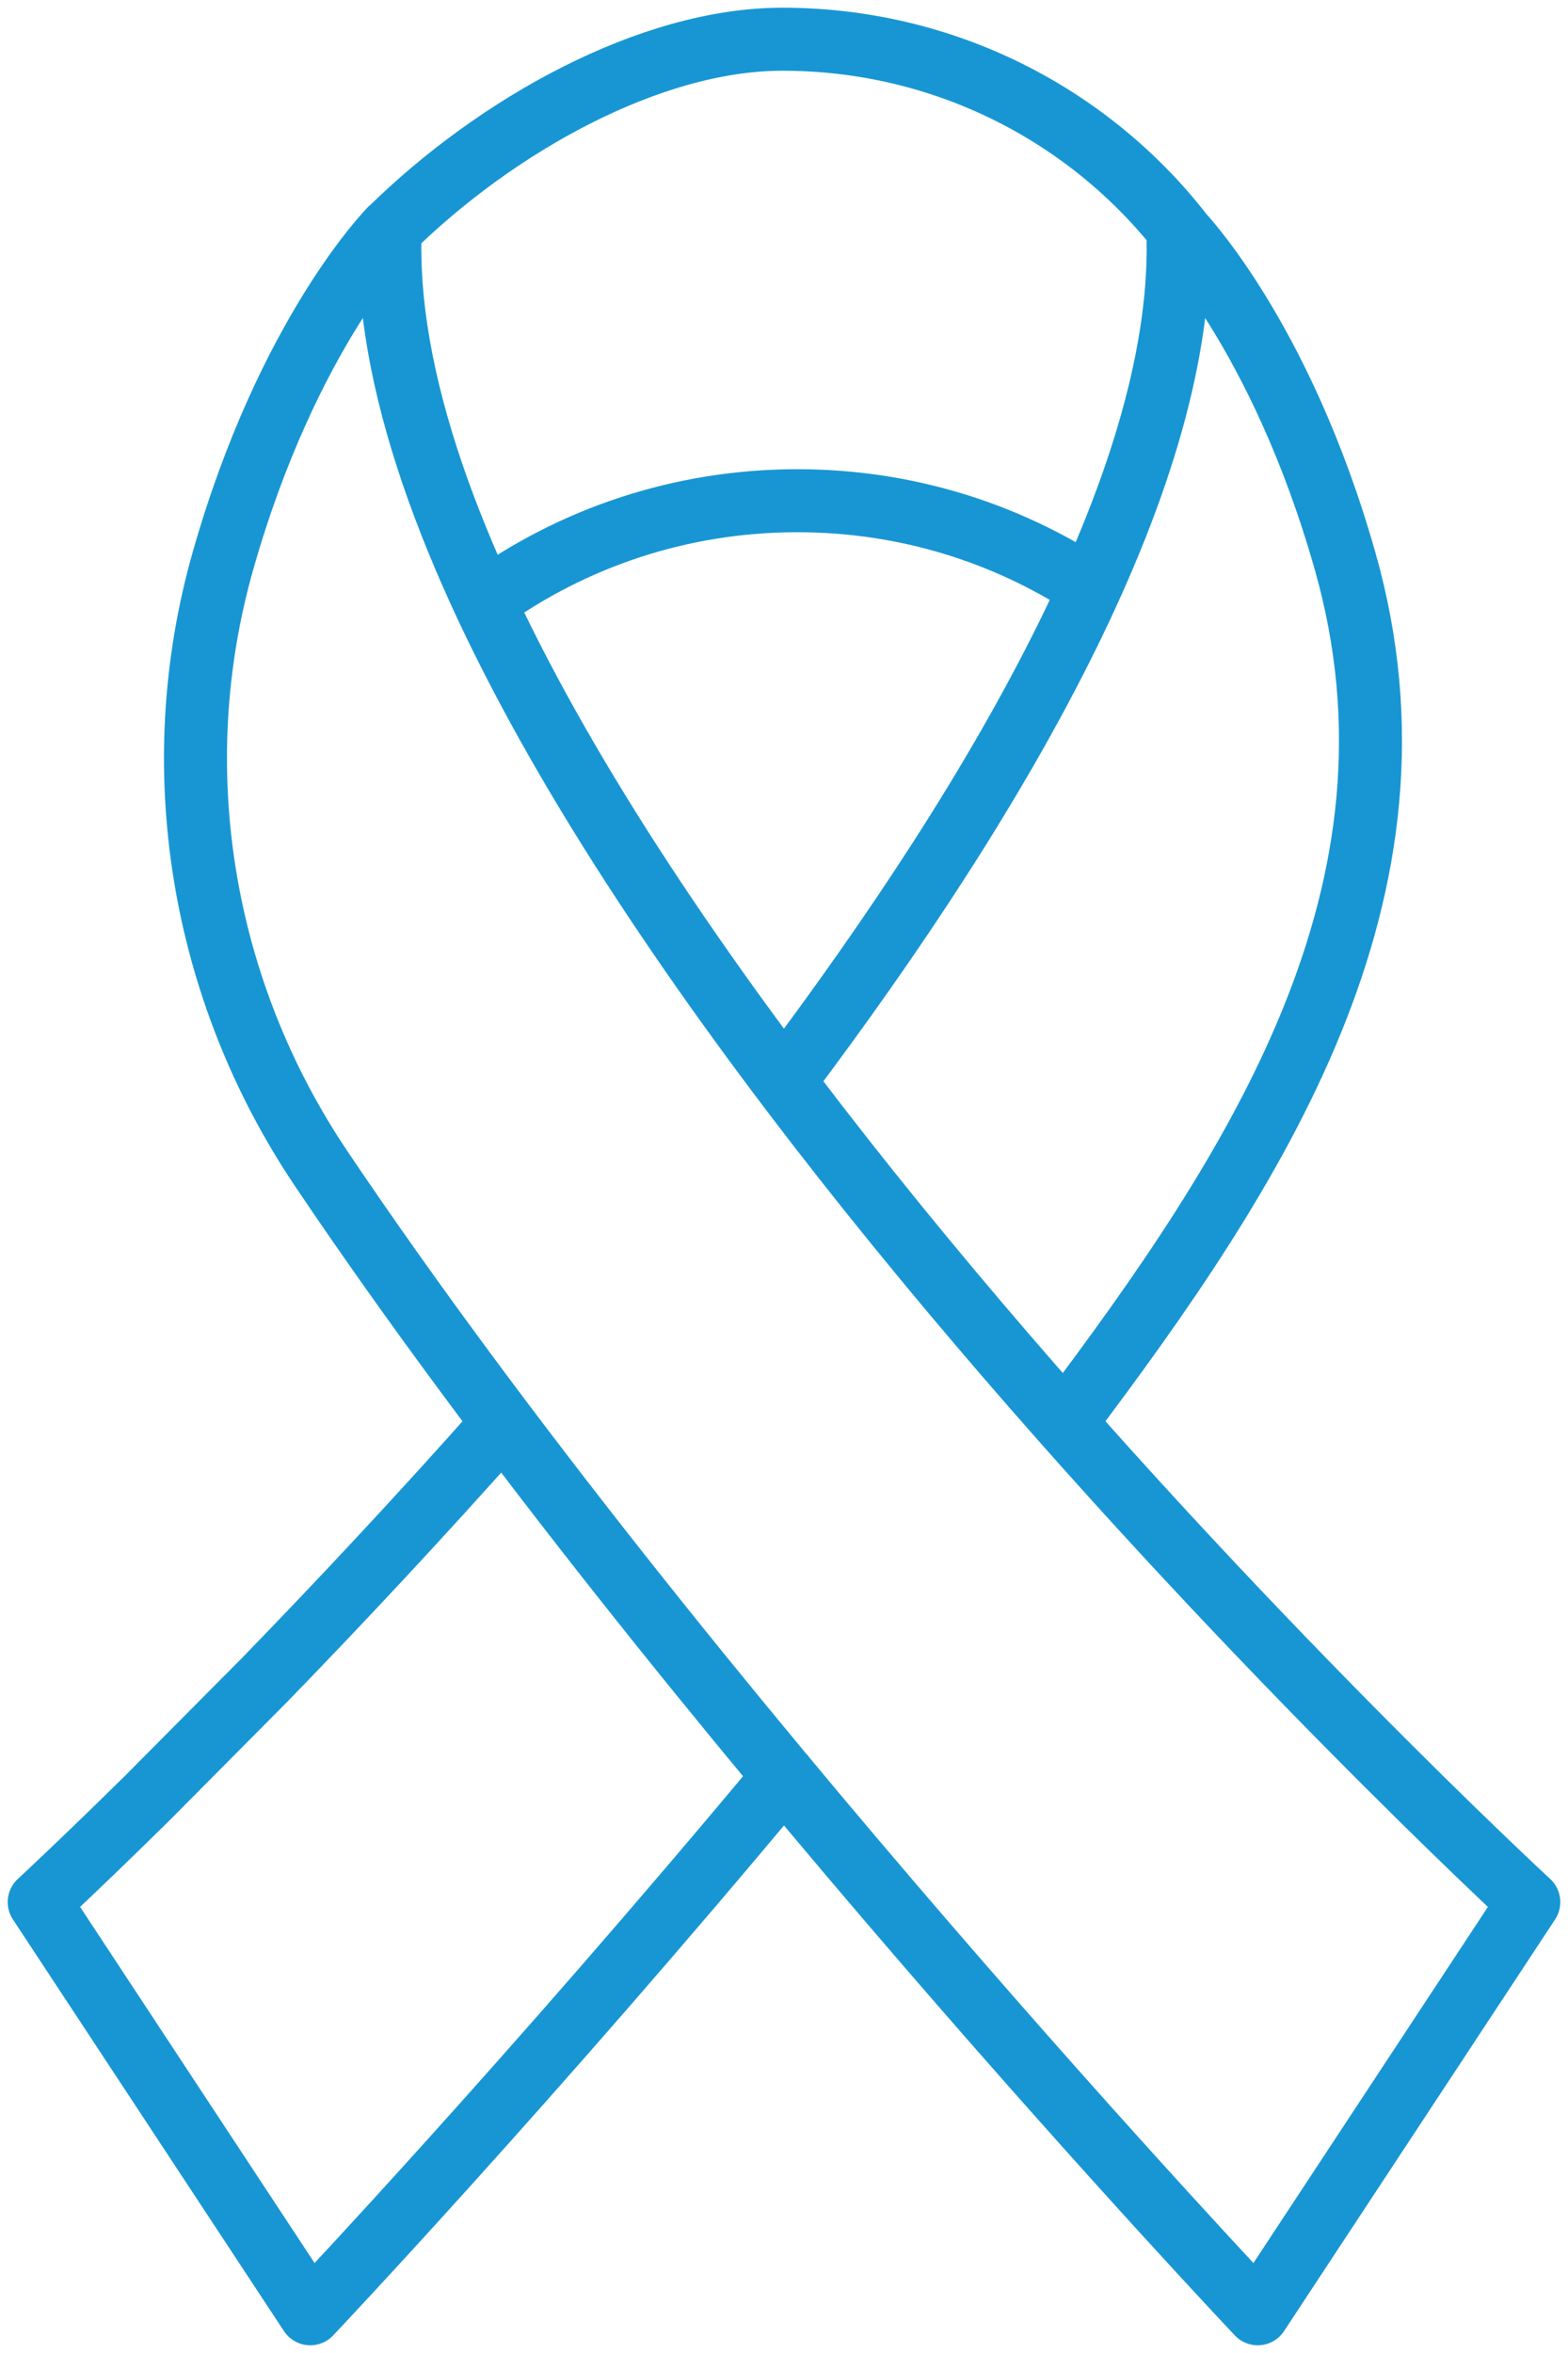 <svg width="40" height="60" viewBox="0 0 40 60" fill="none" xmlns="http://www.w3.org/2000/svg">
<path d="M12.837 36.285C10.657 38.744 8.561 40.972 6.756 42.831L3.749 45.858C2.049 47.533 1 48.502 1 48.502L7.915 59C7.915 59 13.532 53.064 20.002 45.292M20 27.572C25.646 20.083 30.294 11.989 30.046 5.849C30.046 5.849 32.661 8.494 34.312 14.302C36.712 22.742 32.041 29.811 27.163 36.285M30.16 5.974L30.158 5.972C27.807 2.947 24.112 1 19.958 1C16.593 1 12.671 3.183 9.957 5.851C9.957 5.854 9.952 5.856 9.95 5.858C9.943 5.868 9.933 5.874 9.926 5.881C9.922 5.888 9.915 5.893 9.91 5.898M12.355 15.343C14.593 13.723 17.354 12.768 20.34 12.768C23.1 12.768 25.667 13.584 27.807 14.988M39 48.502L32.085 59C32.085 59 17.413 43.5 8.198 29.806C5.128 25.245 4.187 19.578 5.688 14.3C7.339 8.494 9.954 5.849 9.954 5.849C9.339 21.119 39 48.502 39 48.502Z" stroke="#1896D3" stroke-width="1.607" stroke-linecap="round" stroke-linejoin="round"/>
</svg>
